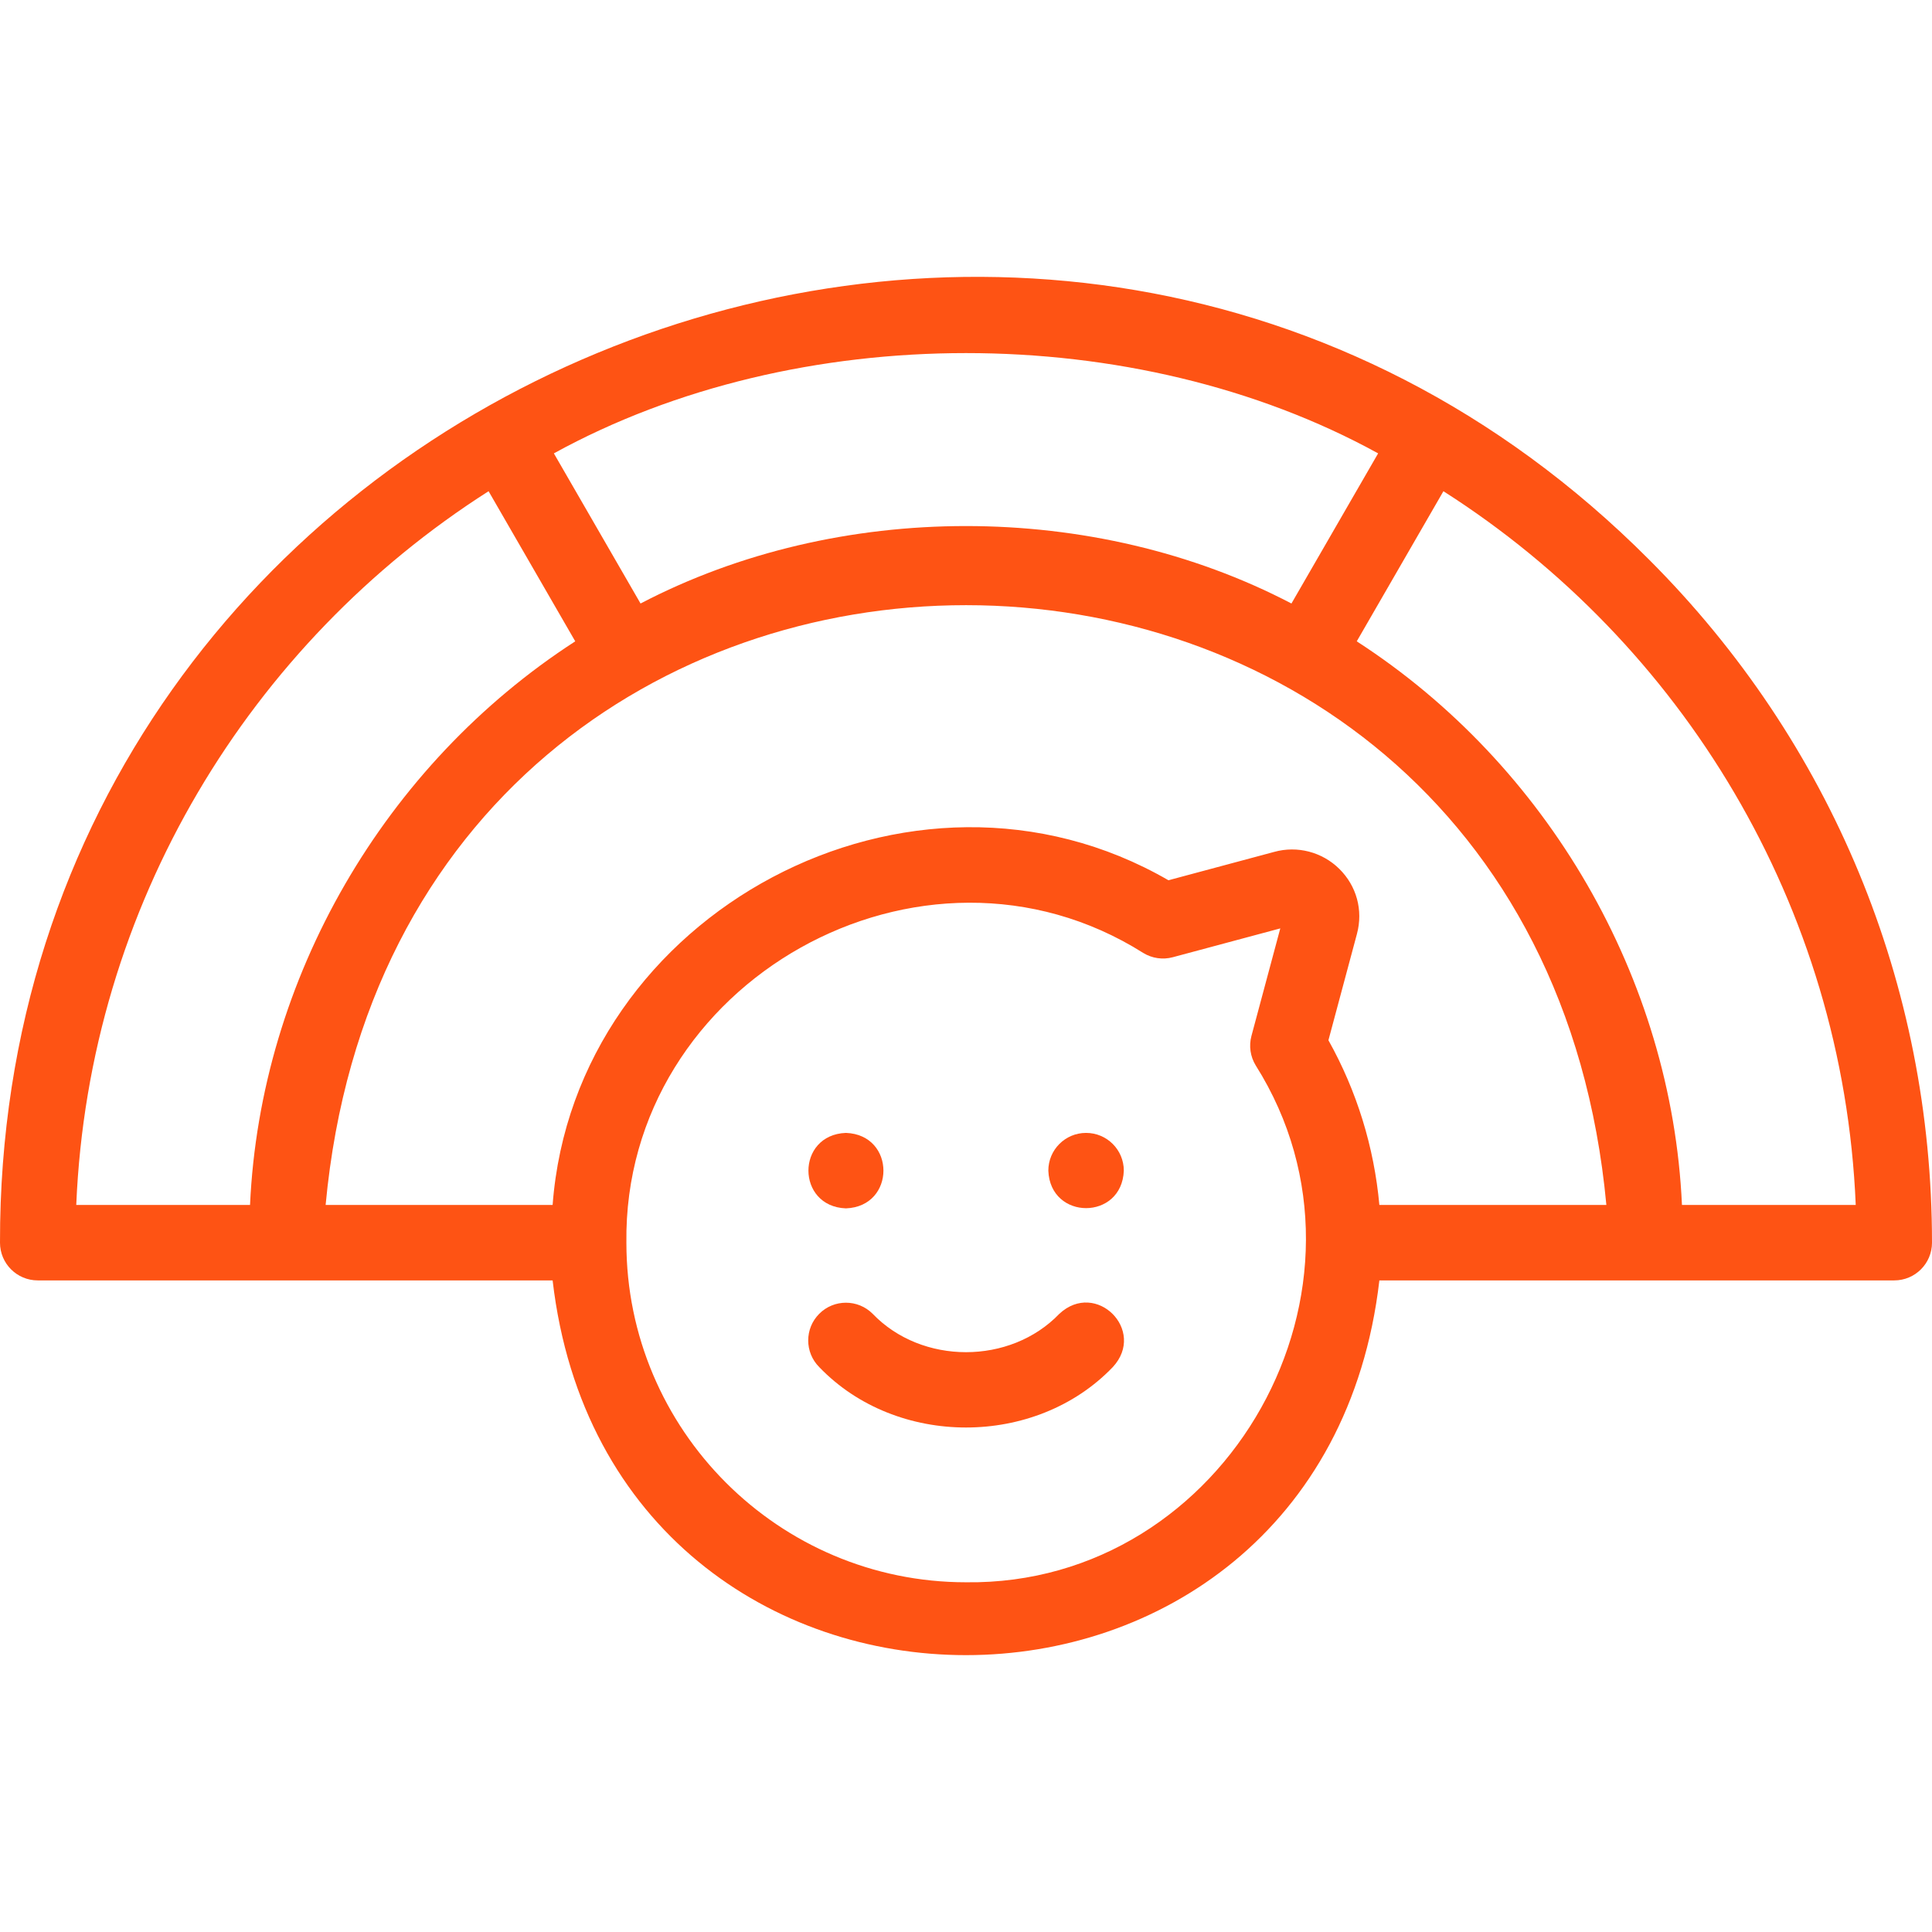 <?xml version="1.0" encoding="UTF-8" standalone="no"?>
<svg
   id="Capa_1"
   enable-background="new 0 0 512.001 512.001"
   height="512"
   viewBox="0 0 512.001 512.001"
   width="512"
   version="1.1"
   xmlns="http://www.w3.org/2000/svg"
   xmlns:svg="http://www.w3.org/2000/svg">
  <defs
     id="defs4" />
  <g
     id="g4"
     style="fill:#fe5314;fill-opacity:1">
    <path
       d="m280.752 348.161c-13.027 13.578-36.47 13.577-49.497 0-3.904-3.905-10.237-3.905-14.142 0s-3.906 10.237 0 14.142c20.471 21.337 57.311 21.336 77.782 0 9.023-9.72-4.434-23.163-14.143-14.142z"
       id="path1"
       style="fill:#fe5314;fill-opacity:1" />
    <path
       d="m224.184 320.231c13.254-.492 13.244-19.513 0-20h-.008c-13.254.494-13.236 19.515.008 20z"
       id="path2"
       style="fill:#fe5314;fill-opacity:1" />
    <path
       d="m287.823 300.232h-.007c-5.523 0-9.997 4.477-9.997 10 .492 13.249 19.516 13.249 20.004 0 0-5.523-4.477-10-10-10z"
       id="path3"
       style="fill:#fe5314;fill-opacity:1" />
    <path
       d="m437.02 148.302c-160.135-160.656-437.415-45.697-437.02 181.022-.001 5.52 4.476 9.997 9.999 9.997h136.451c15.401 132.463 203.745 132.366 219.098 0h136.452c5.523 0 10-4.477 10-10 .001-68.38-26.628-132.667-74.98-181.019zm-71.801-28.153-22.971 39.787c-52.353-27.369-120.144-27.368-172.496 0l-22.971-39.787c64.432-35.438 154.006-35.437 218.438 0zm-13.171 155.527c2.521-9.394 5.041-18.79 7.563-28.204 1.665-6.247-.089-12.686-4.694-17.224-4.532-4.466-11.125-6.184-17.231-4.49l-28.035 7.519c-68.035-39.341-157.353 8.484-163.2 86.044h-60.155c19.82-212.006 319.668-211.845 339.408 0h-60.158c-1.393-15.342-5.981-30.208-13.498-43.645zm-222.57-145.498 22.968 39.782c-50.547 32.691-83.461 89.296-86.184 149.361h-46.054c3.331-79.458 46.137-148.889 109.27-189.143zm126.522 289.143c-49.626 0-90-40.374-90-90-.889-69.271 78.468-113.682 136.977-76.778 2.341 1.435 5.167 1.845 7.82 1.134l28.494-7.642c-2.547 9.503-5.095 18.999-7.643 28.495-.712 2.652-.302 5.479 1.134 7.82 36.9 58.52-7.522 137.861-76.782 136.971zm189.738-100c-2.72-60.059-35.642-116.676-86.184-149.361l22.968-39.782c63.133 40.253 105.939 109.685 109.269 189.143z"
       id="path4"
       style="fill:#fe5314;fill-opacity:1" />
  </g>
</svg>
